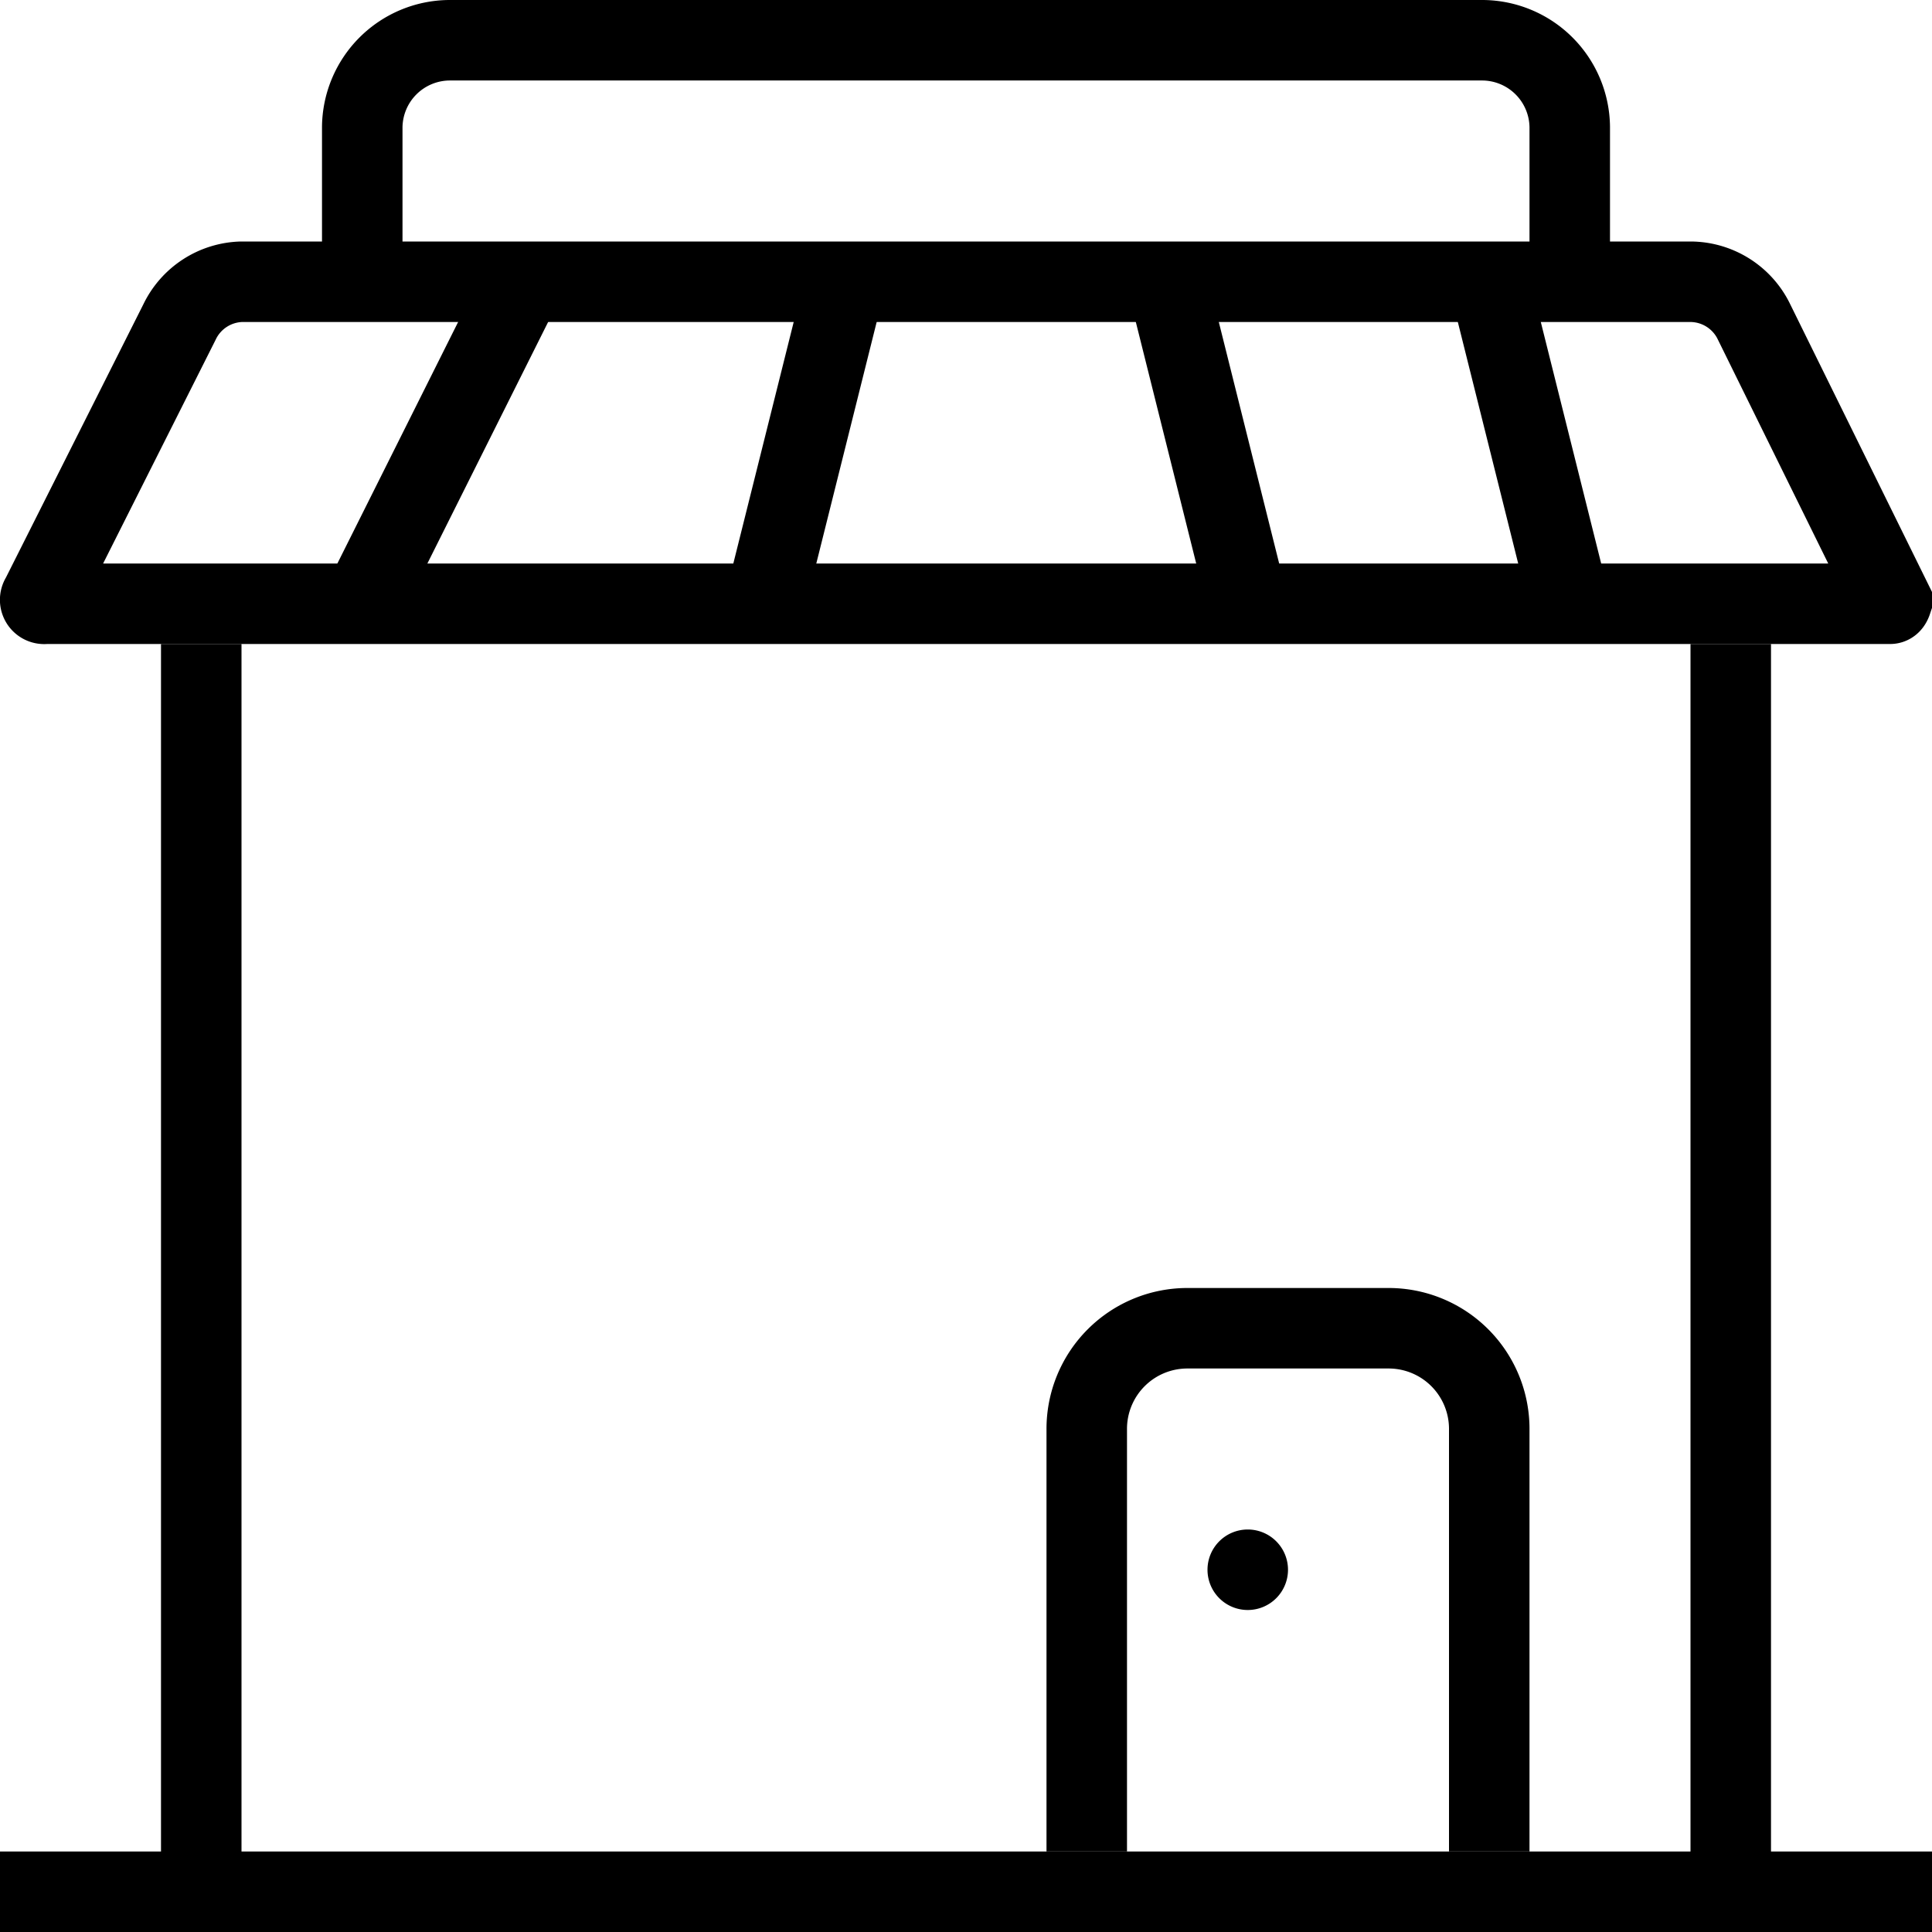 <svg xmlns="http://www.w3.org/2000/svg" viewBox="0 0 24 24"><path d="M4.5,3.5V1.58A1.09,1.09,0,0,1,5.58.5H18.42A1.09,1.09,0,0,1,19.5,1.58V3.5" fill="none" stroke="#000" stroke-miterlimit="10"/><path d="M23.48,7.5H.56a.05.05,0,0,1-.05-.08L2.23,4A.88.88,0,0,1,3,3.5H21a.88.88,0,0,1,.78.48L23.5,7.47S23.49,7.5,23.48,7.5Z" fill="none" stroke="#000" stroke-miterlimit="10"/><line x1="2.5" y1="23.5" x2="2.5" y2="8" fill="none" stroke="#000" stroke-miterlimit="10"/><line x1="21.5" y1="8" x2="21.5" y2="23.5" fill="none" stroke="#000" stroke-miterlimit="10"/><line y1="23.5" x2="24" y2="23.5" fill="none" stroke="#000" stroke-miterlimit="10"/><path d="M13.5,23V17.76a1.25,1.25,0,0,1,1.26-1.26h2.48a1.25,1.25,0,0,1,1.26,1.26V23" fill="none" stroke="#000" stroke-miterlimit="10"/><path d="M15.5,19a.5.5,0,1,0,.5.5.5.5,0,0,0-.5-.5Z"/><line x1="6.5" y1="3.5" x2="4.5" y2="7.5" fill="none" stroke="#000" stroke-miterlimit="10"/><line x1="10.5" y1="3.5" x2="9.5" y2="7.5" fill="none" stroke="#000" stroke-miterlimit="10"/><line x1="14.5" y1="3.5" x2="15.5" y2="7.5" fill="none" stroke="#000" stroke-miterlimit="10"/><line x1="18.5" y1="3.5" x2="19.5" y2="7.5" fill="none" stroke="#000" stroke-miterlimit="10"/></svg>